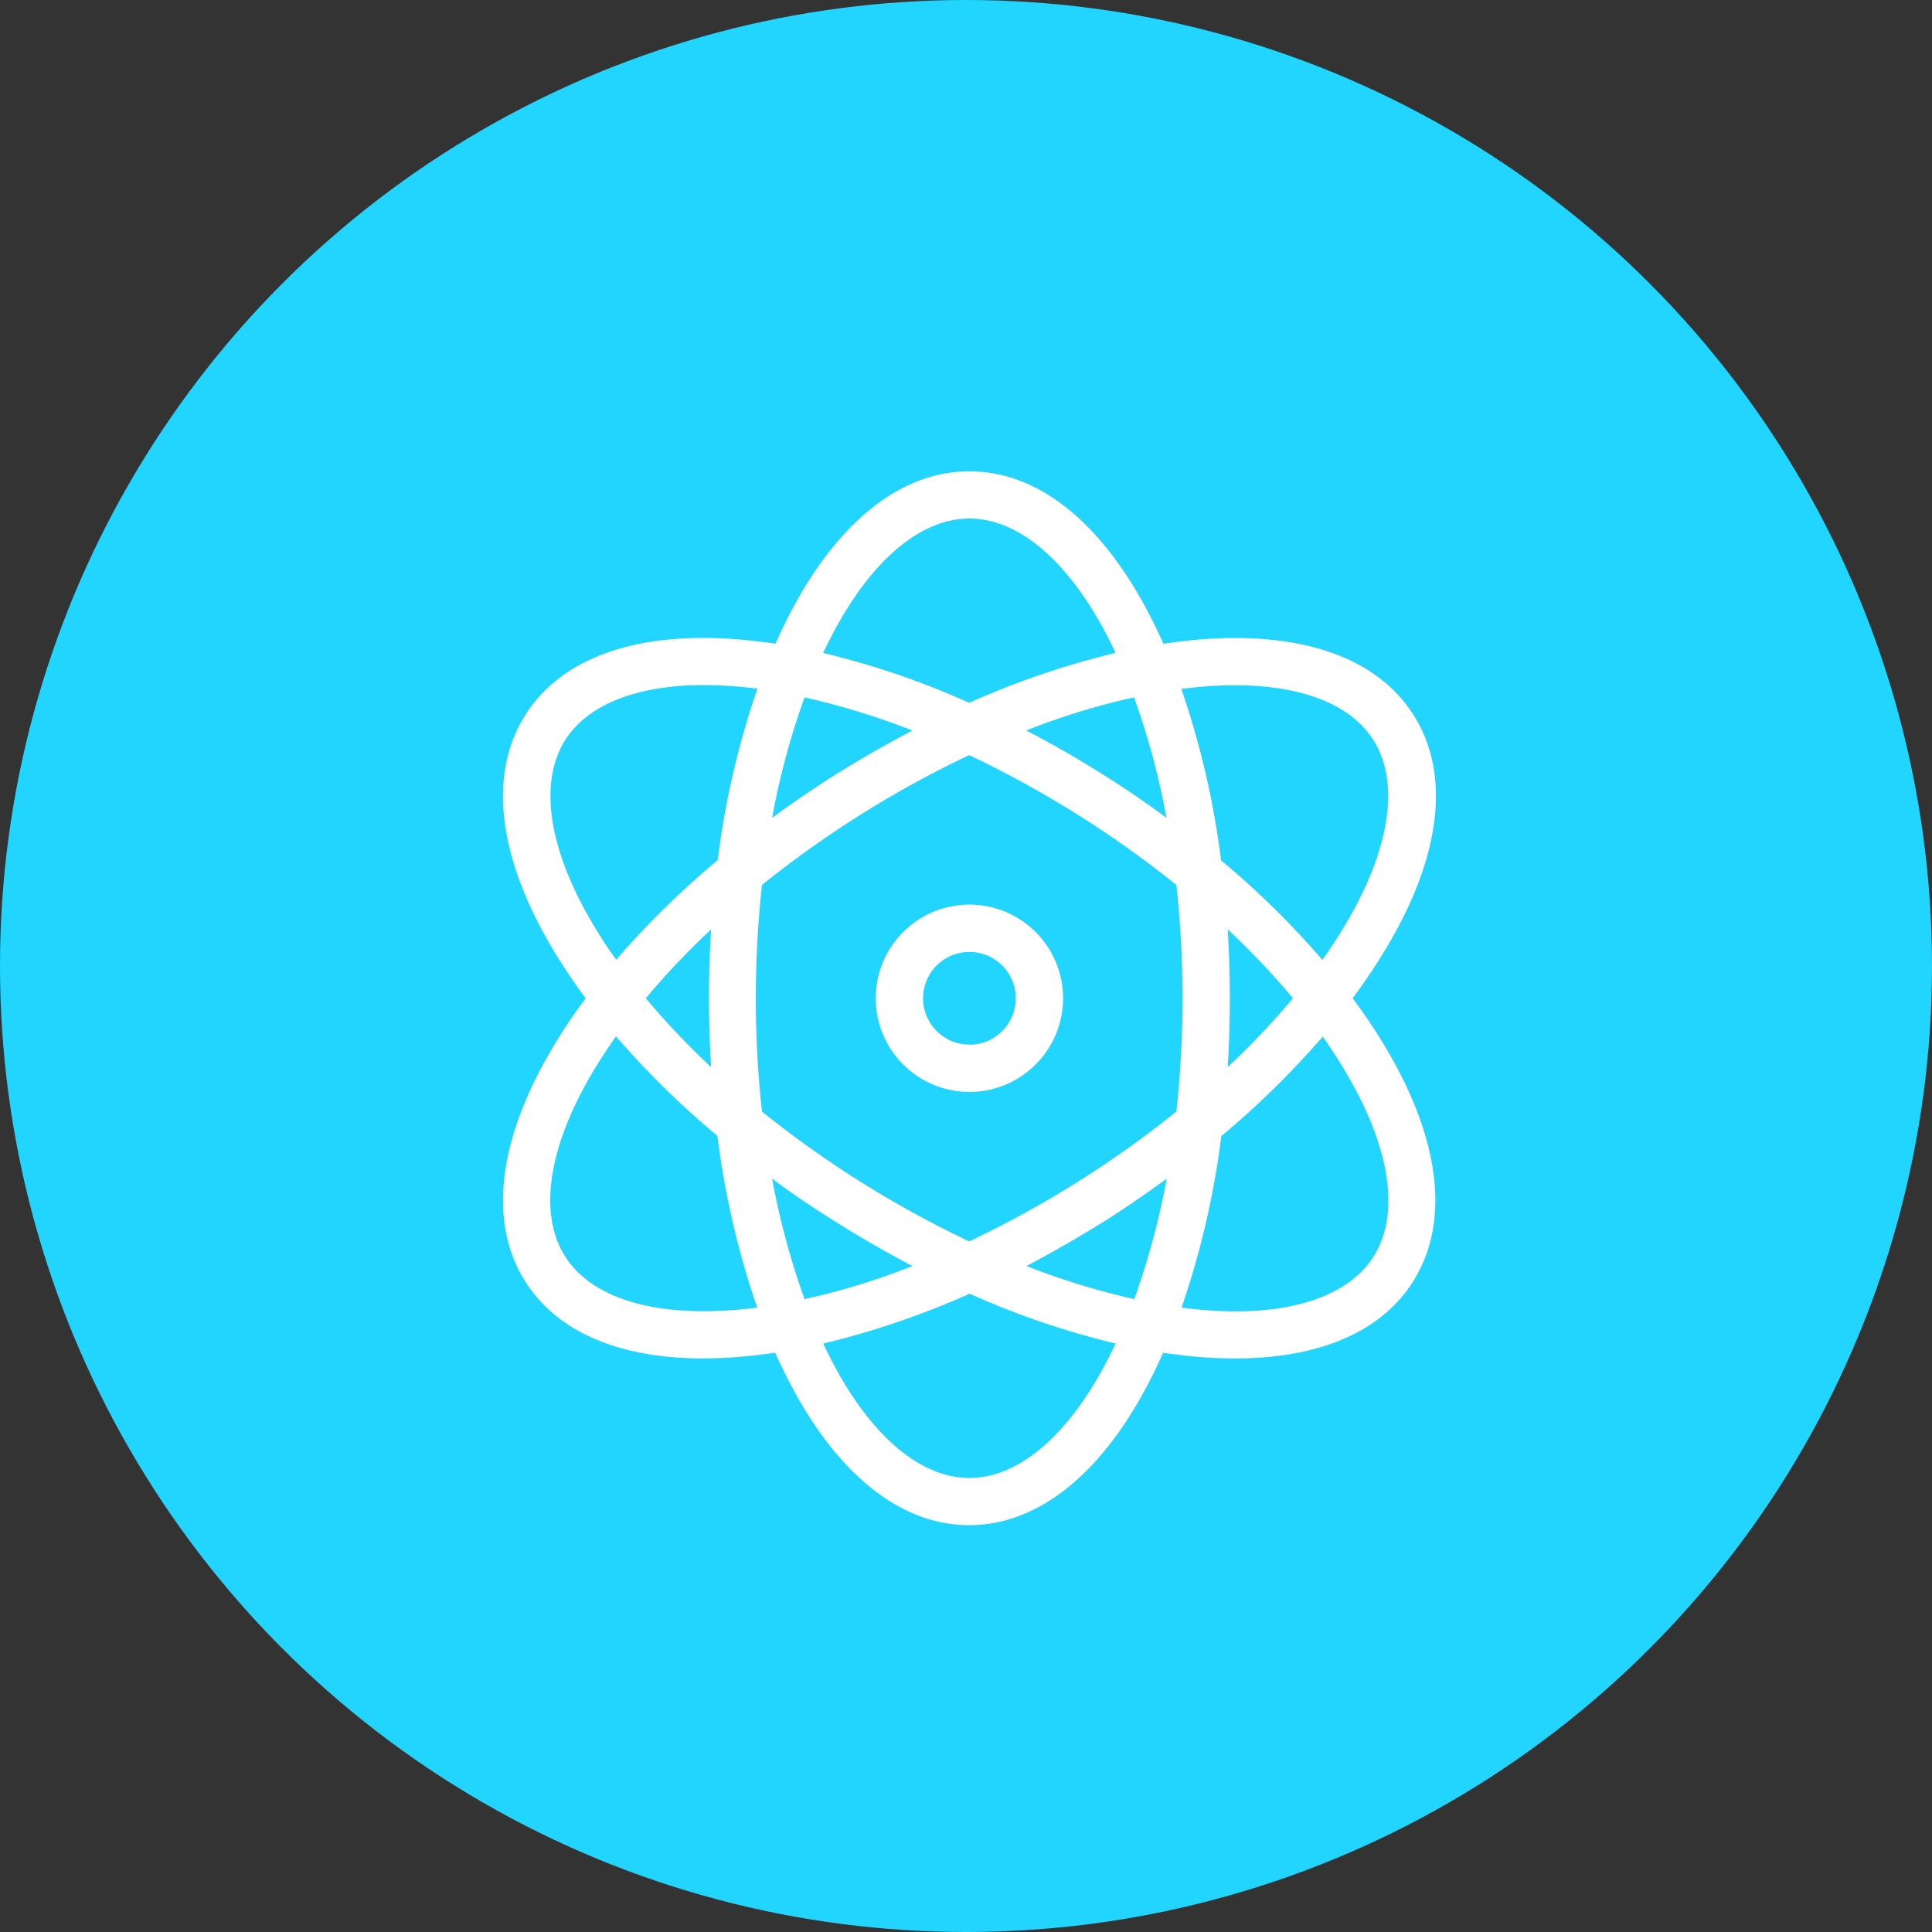<svg xmlns="http://www.w3.org/2000/svg" xmlns:xlink="http://www.w3.org/1999/xlink" width="81" height="81" viewBox="0 0 81 81">
  <rect x="0" y="0" width="81" height="81" fill="#333333" stroke="none"/>
  <defs>
    <clipPath id="clip-path">
      <circle id="Ellipse_1" data-name="Ellipse 1" cx="40.5" cy="40.5" r="40.5" transform="translate(1245 1913)" fill="none"/>
    </clipPath>
  </defs>
  <g id="Group_338" data-name="Group 338" transform="translate(-1245 -1913)">
    <g id="Group_12" data-name="Group 12" clip-path="url(#clip-path)">
      <g id="Group_11" data-name="Group 11">
        <rect id="Rectangle_15" data-name="Rectangle 15" width="82.218" height="82.218" transform="translate(1244.391 1912.391)" fill="#22d5ff"/>
        <path id="Path_5" data-name="Path 5" d="M1304.247,1942.953c-1.647-2.578-5.187-3.649-9.957-3.035-.168.02-.347.05-.515.07-.07-.159-.139-.318-.218-.476-2.053-4.354-4.86-6.753-7.914-6.753s-5.871,2.4-7.914,6.753c-.069.158-.148.317-.218.476-.178-.03-.347-.05-.515-.07-4.78-.624-8.31.457-9.957,3.035s-1.14,6.237,1.418,10.3c.338.536.7,1.071,1.1,1.6-.4.535-.763,1.061-1.1,1.6-2.558,4.066-3.064,7.735-1.418,10.3,1.339,2.1,3.937,3.2,7.438,3.2a20.429,20.429,0,0,0,2.509-.169c.168-.02.347-.049.515-.069.07.159.139.317.219.476,2.052,4.353,4.859,6.753,7.913,6.753s5.871-2.4,7.914-6.753c.069-.159.148-.317.218-.476.178.03.347.049.516.069a18.608,18.608,0,0,0,2.508.169c3.5,0,6.1-1.1,7.438-3.2,1.646-2.578,1.14-6.238-1.418-10.3-.338-.535-.7-1.07-1.1-1.6.4-.536.763-1.061,1.1-1.6C1305.4,1949.181,1305.9,1945.521,1304.247,1942.953Zm-24.722-2.6c1.675-3.57,3.907-5.613,6.118-5.613s4.443,2.043,6.119,5.613a.034.034,0,0,0,.01.02,35.066,35.066,0,0,0-6.139,2.092,34.276,34.276,0,0,0-6.138-2.092C1279.514,1940.375,1279.514,1940.365,1279.525,1940.355Zm15.053,14.5a43.816,43.816,0,0,1-.258,4.75,43.762,43.762,0,0,1-8.687,5.444,44.689,44.689,0,0,1-4.819-2.667,43.8,43.8,0,0,1-3.868-2.777,43.856,43.856,0,0,1,0-9.5,43.88,43.88,0,0,1,8.687-5.444,44.785,44.785,0,0,1,4.82,2.667,43.927,43.927,0,0,1,3.867,2.777A43.814,43.814,0,0,1,1294.578,1954.853Zm1.894-2.886a32.14,32.14,0,0,1,2.737,2.886,32.305,32.305,0,0,1-2.737,2.886q.09-1.428.089-2.886T1296.472,1951.967Zm-2.559,10.452a31.723,31.723,0,0,1-1.358,5.048,31.316,31.316,0,0,1-4.522-1.388c1.17-.615,2.34-1.29,3.5-2.023Q1292.754,1963.267,1293.913,1962.419Zm-10.66,3.66a29.387,29.387,0,0,1-4.522,1.388,31.723,31.723,0,0,1-1.358-5.048c.763.566,1.557,1.111,2.38,1.627C1280.913,1964.789,1282.083,1965.464,1283.253,1966.079Zm-8.439-8.34a32.305,32.305,0,0,1-2.737-2.886,32.14,32.14,0,0,1,2.737-2.886q-.09,1.428-.089,2.886T1274.814,1957.739Zm2.559-10.452a31.663,31.663,0,0,1,1.358-5.048,31.331,31.331,0,0,1,4.522,1.388c-1.17.615-2.34,1.29-3.5,2.023Q1278.532,1946.439,1277.373,1947.287Zm14.151-1.637c-1.151-.733-2.321-1.418-3.5-2.023a29.373,29.373,0,0,1,4.522-1.388,31.783,31.783,0,0,1,1.359,5.048Q1292.758,1946.438,1291.524,1945.65Zm-21.39,6.545c-2.1-3.332-2.619-6.317-1.429-8.181.952-1.487,3.015-2.291,5.8-2.291a17.9,17.9,0,0,1,2.231.149h.02a35.617,35.617,0,0,0-1.666,7.189,37.036,37.036,0,0,0-4.255,4.176C1270.589,1952.9,1270.352,1952.552,1270.134,1952.195Zm6.594,15.629a17.9,17.9,0,0,1-2.231.149c-2.787,0-4.85-.794-5.8-2.291-1.19-1.865-.675-4.849,1.427-8.181.219-.347.457-.7.7-1.052a36.781,36.781,0,0,0,4.254,4.175,35.667,35.667,0,0,0,1.666,7.19C1276.748,1967.824,1276.738,1967.824,1276.728,1967.824Zm15.034,1.527c-1.676,3.57-3.907,5.613-6.119,5.613s-4.443-2.043-6.118-5.613a.045.045,0,0,0-.011-.02,35.076,35.076,0,0,0,6.139-2.092,34.285,34.285,0,0,0,6.138,2.092C1291.772,1969.331,1291.772,1969.341,1291.762,1969.351Zm9.39-11.84c2.1,3.332,2.619,6.317,1.429,8.181s-4.116,2.648-8.023,2.132h-.02a35.684,35.684,0,0,0,1.666-7.19,36.861,36.861,0,0,0,4.254-4.175C1300.7,1956.807,1300.934,1957.154,1301.152,1957.511Zm-4.958-8.439a35.6,35.6,0,0,0-1.666-7.19h.02c3.907-.506,6.833.268,8.023,2.132s.674,4.849-1.428,8.181c-.218.347-.457.705-.7,1.052A35.991,35.991,0,0,0,1296.194,1949.072Z" fill="#fff"/>
        <path id="Path_6" data-name="Path 6" d="M1285.643,1950.926a3.927,3.927,0,1,0,3.927,3.927A3.927,3.927,0,0,0,1285.643,1950.926Zm0,5.87a1.943,1.943,0,1,1,1.944-1.943A1.944,1.944,0,0,1,1285.643,1956.8Z" fill="#fff"/>
      </g>
    </g>
  </g>
</svg>

